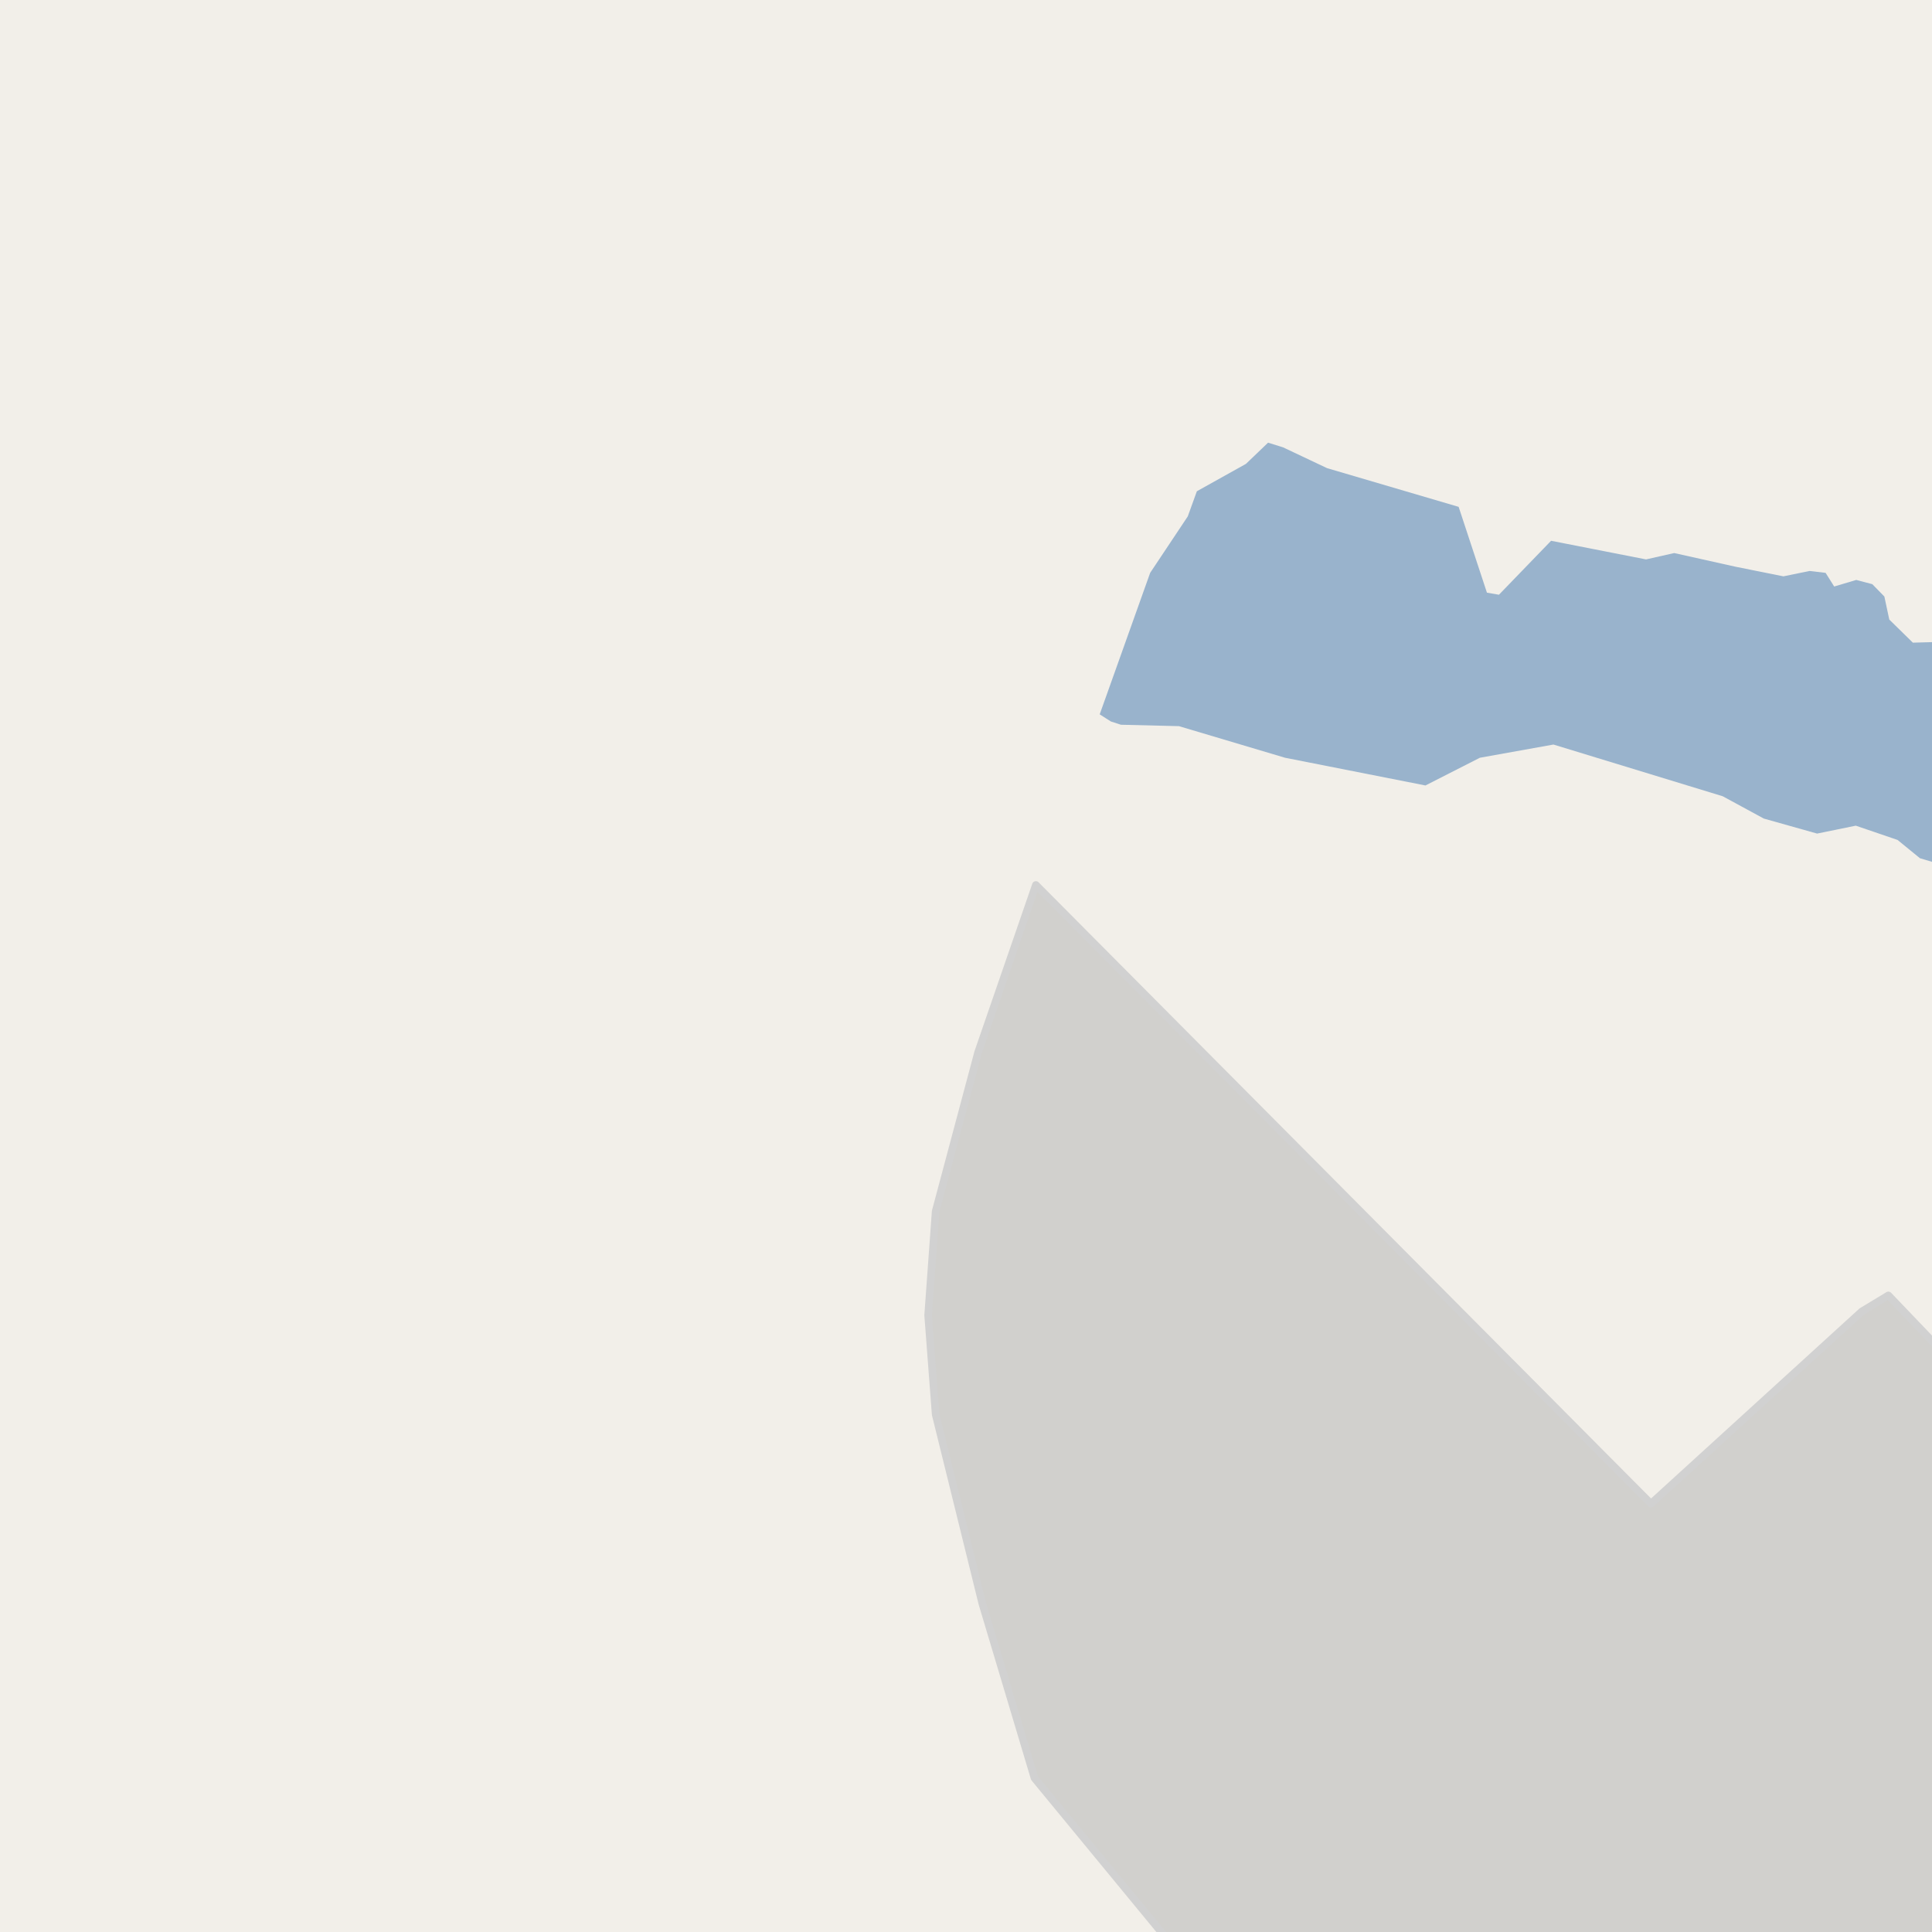 <?xml version="1.0" encoding="UTF-8"?>
<svg xmlns="http://www.w3.org/2000/svg" xmlns:xlink="http://www.w3.org/1999/xlink" width="256pt" height="256pt" viewBox="0 0 256 256" version="1.1">
<g id="surface2">
<rect x="0" y="0" width="256" height="256" style="fill:rgb(60%,70.196%,80%);fill-opacity:1;stroke:none;"/>
<path style=" stroke:none;fill-rule:evenodd;fill:rgb(94.902%,93.725%,91.373%);fill-opacity:1;" d="M 259 -4 L 259 85.004 L 253.465 85.156 L 250.34 82.094 L 249.688 79.043 L 248.09 77.406 L 245.965 76.844 L 243.039 77.715 L 241.902 75.906 L 239.777 75.656 L 236.312 76.367 L 229.965 75.094 L 221.84 73.281 L 218.109 74.125 L 205.527 71.656 L 198.617 78.805 L 197.027 78.531 L 193.277 67.16 L 175.84 62.031 L 170.027 59.281 L 168.027 58.656 L 165.09 61.469 L 158.59 65.094 L 157.387 68.422 L 152.402 75.906 L 145.715 94.656 L 147.195 95.598 L 148.527 96.031 L 156.215 96.219 L 170.277 100.406 L 188.879 104.078 L 196.09 100.406 L 205.84 98.656 L 228.27 105.508 L 233.715 108.465 L 240.773 110.453 L 245.902 109.406 L 251.438 111.297 L 254.402 113.719 L 259 115.09 L 259 259 L -4 259 L -4 -4 Z M 259 -4 "/>
<path style=" stroke:none;fill-rule:evenodd;fill:rgb(81.961%,81.569%,80.392%);fill-opacity:1;" d="M -4 260 L 260 260 L 260 181.871 L 250.219 171.645 L 246.719 173.758 L 218.758 199.246 L 212.453 192.906 L 137.258 117.258 L 129.605 139.434 L 123.977 160.508 L 122.98 174.273 L 123.977 187.418 L 130.164 212.488 L 137.078 235.609 L 157.164 260 Z M -4 260 "/>
<path style="fill:none;stroke-width:1;stroke-linecap:round;stroke-linejoin:round;stroke:rgb(81.961%,81.961%,81.961%);stroke-opacity:1;stroke-miterlimit:10;" d="M -4 260 L 260 260 L 260 181.871 L 250.219 171.645 L 246.719 173.758 L 218.758 199.246 L 212.453 192.906 L 137.258 117.258 L 129.605 139.434 L 123.977 160.508 L 122.98 174.273 L 123.977 187.418 L 130.164 212.488 L 137.078 235.609 L 157.164 260 L -4 260 "/>
</g>
</svg>

